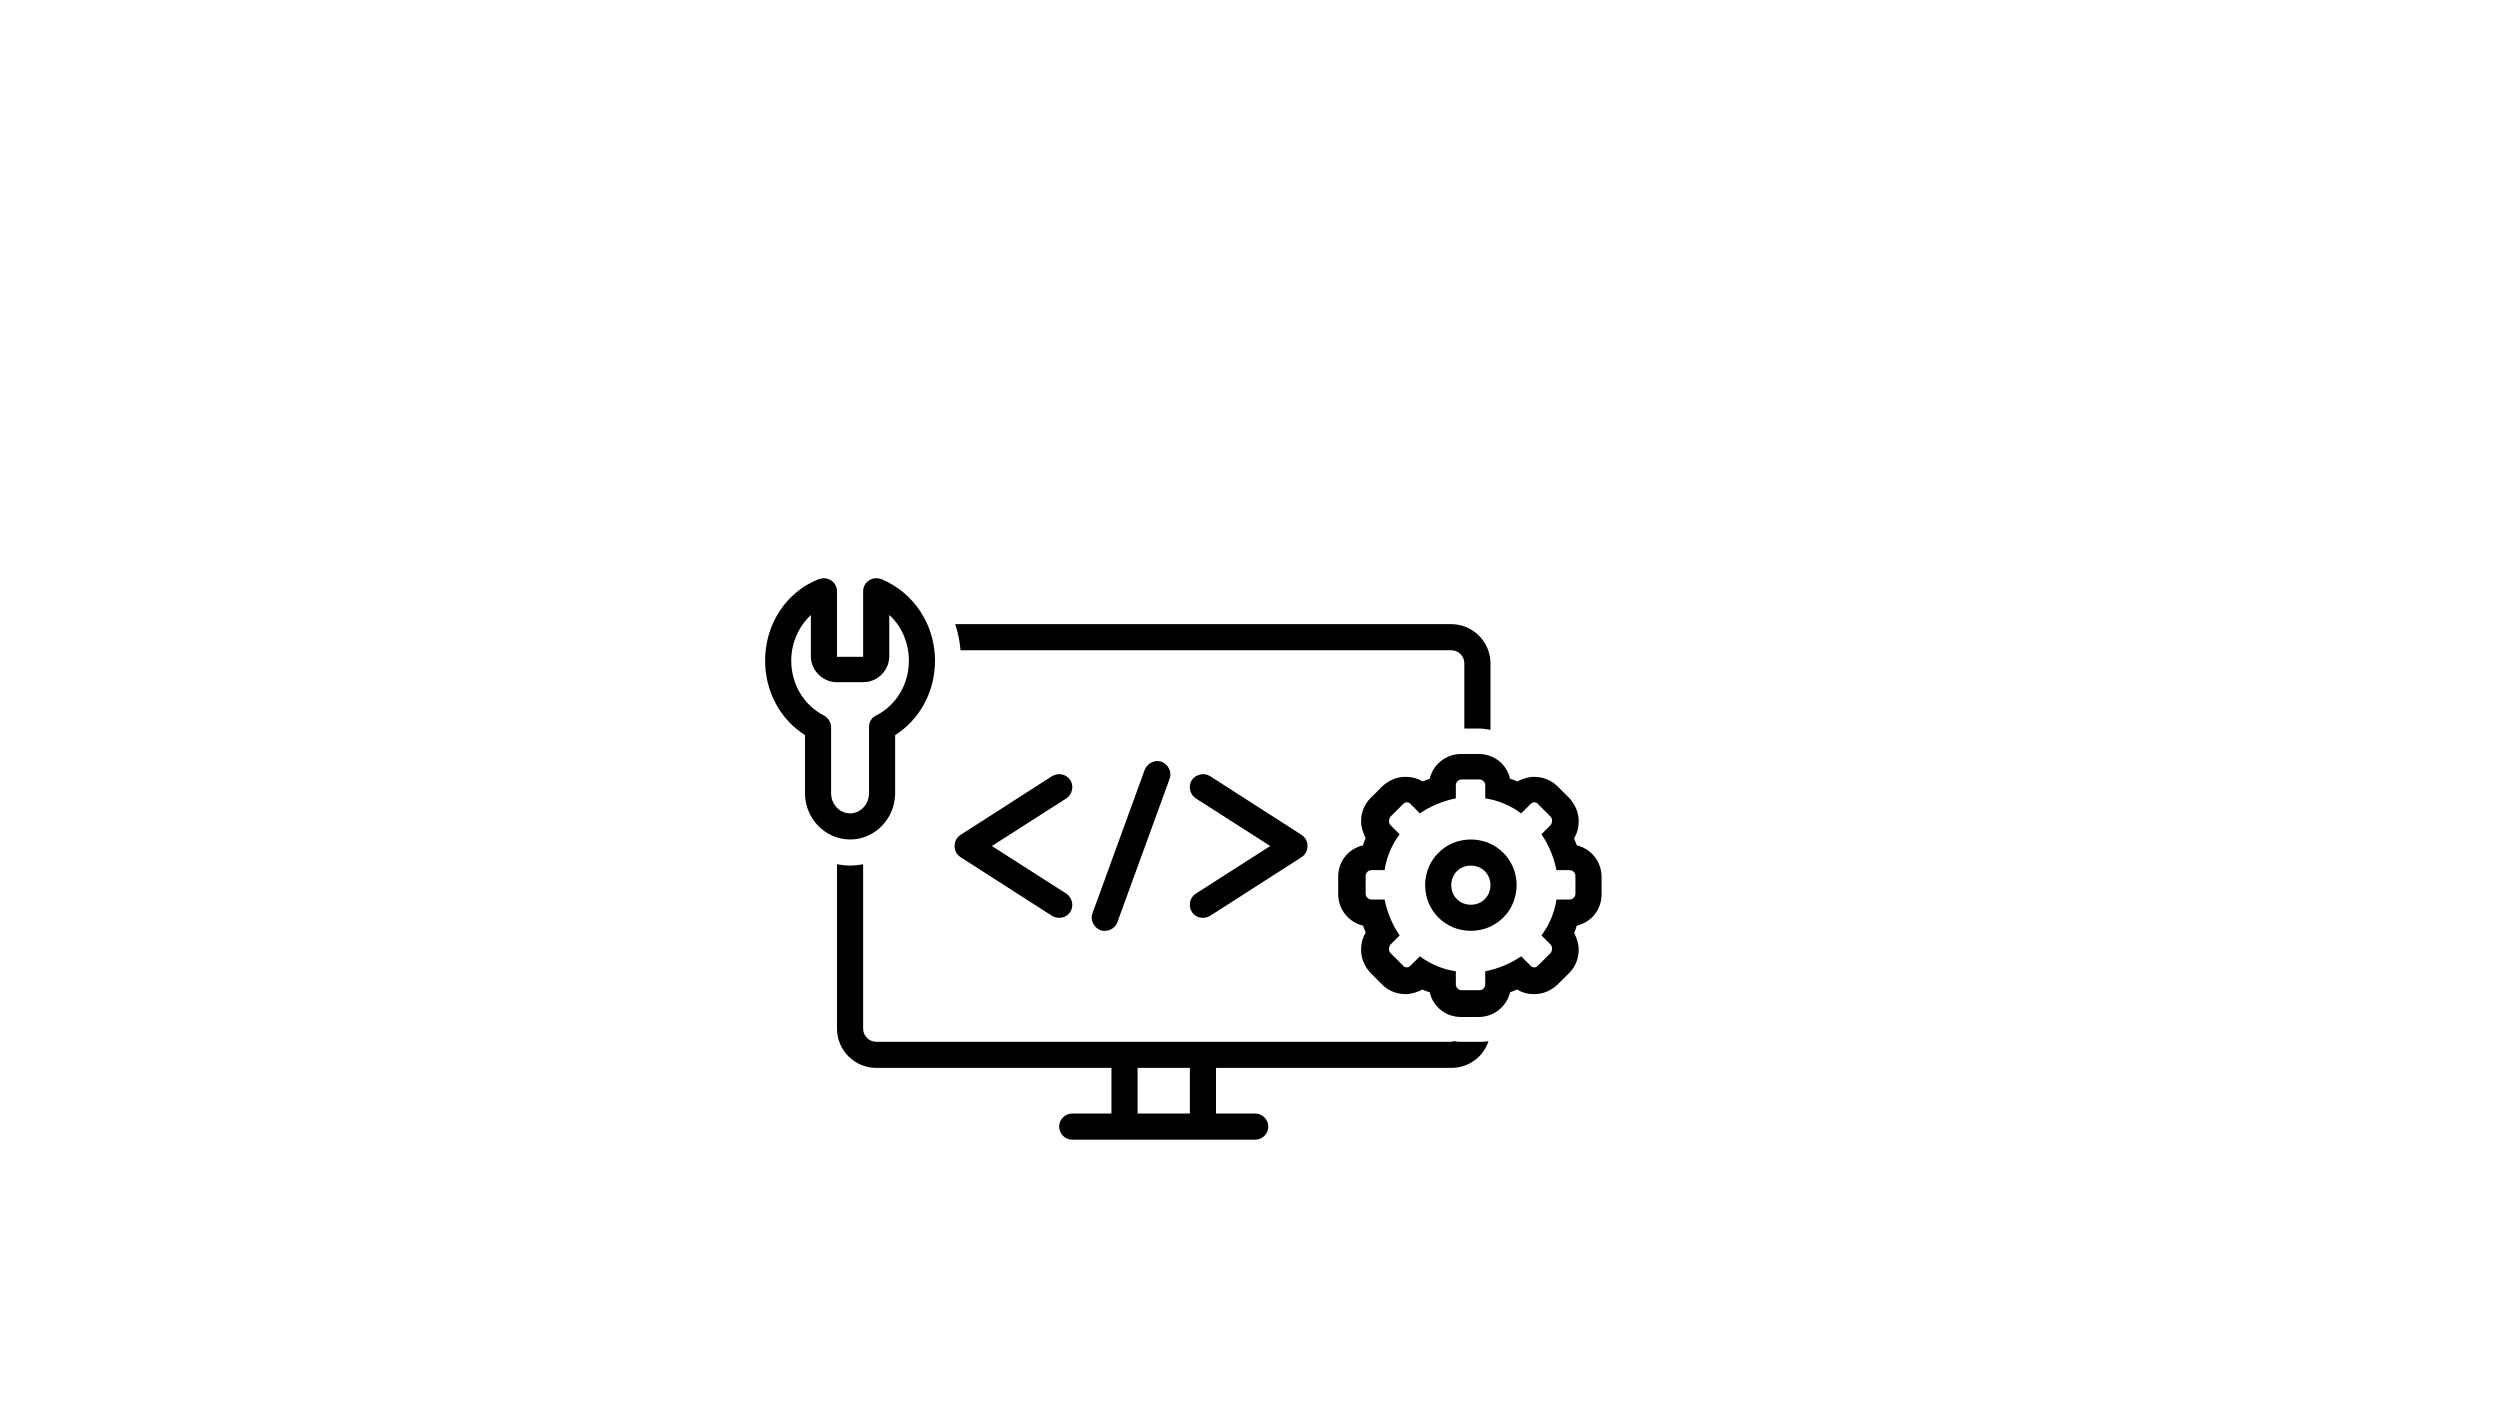 <svg xmlns="http://www.w3.org/2000/svg" xmlns:xlink="http://www.w3.org/1999/xlink" width="1366" zoomAndPan="magnify" viewBox="0 0 1024.5 576" height="768" preserveAspectRatio="xMidYMid meet" version="1.0"><defs><clipPath id="6179cdee75"><path d="M 548 308 L 656.68 308 L 656.68 417 L 548 417 Z M 548 308 " clip-rule="nonzero"/></clipPath><clipPath id="aed1a155a8"><path d="M 343 354 L 610 354 L 610 467.035 L 343 467.035 Z M 343 354 " clip-rule="nonzero"/></clipPath><clipPath id="32a578a56d"><path d="M 313.18 236.785 L 384 236.785 L 384 345 L 313.18 345 Z M 313.18 236.785 " clip-rule="nonzero"/></clipPath></defs><path fill="#000000" d="M 438.602 319.684 C 436.996 317.277 433.781 316.477 431.105 318.082 L 393.613 342.148 C 392.004 343.219 391.203 344.824 391.203 346.695 C 391.203 348.566 392.004 350.172 393.613 351.242 L 431.105 375.309 C 431.906 375.844 432.977 376.109 434.051 376.109 C 435.926 376.109 437.531 375.309 438.602 373.703 C 440.207 371.297 439.406 367.82 436.996 366.215 L 406.465 346.695 L 436.996 327.172 C 439.406 325.57 440.207 322.094 438.602 319.684 Z M 438.602 319.684 " fill-opacity="1" fill-rule="nonzero"/><path fill="#000000" d="M 533.402 342.148 L 495.91 318.082 C 493.5 316.477 490.02 317.277 488.41 319.684 C 486.805 322.094 487.609 325.57 490.02 327.172 L 520.547 346.695 L 490.02 366.215 C 487.609 367.82 486.805 371.031 488.41 373.703 C 489.484 375.309 491.09 376.109 492.965 376.109 C 494.035 376.109 494.84 375.844 495.91 375.309 L 533.402 351.242 C 535.008 350.172 535.812 348.566 535.812 346.695 C 535.812 344.824 535.008 343.219 533.402 342.148 Z M 533.402 342.148 " fill-opacity="1" fill-rule="nonzero"/><path fill="#000000" d="M 452.797 381.461 C 454.938 381.461 457.078 380.121 457.883 377.984 L 479.309 319.152 C 480.379 316.477 478.77 313.266 476.094 312.199 C 473.414 311.129 470.203 312.73 469.129 315.406 L 447.707 374.238 C 446.637 376.914 448.242 380.121 450.922 381.191 C 451.457 381.461 452.258 381.461 452.797 381.461 Z M 452.797 381.461 " fill-opacity="1" fill-rule="nonzero"/><g clip-path="url(#6179cdee75)"><path fill="#000000" d="M 646.145 346.426 C 645.875 345.359 645.34 344.555 645.07 343.484 C 646.41 341.348 646.945 338.941 646.945 336.531 C 646.945 333.055 645.609 329.848 643.199 327.172 L 638.109 322.094 C 635.699 319.684 632.219 318.348 628.738 318.348 C 626.328 318.348 623.918 319.152 621.773 320.219 C 620.703 319.684 619.898 319.418 618.828 319.152 C 617.488 313.266 612.402 308.988 605.973 308.988 L 598.742 308.988 C 592.586 308.988 587.227 313.266 585.891 319.152 C 584.816 319.418 584.016 319.953 582.945 320.219 C 580.801 318.883 578.391 318.348 575.98 318.348 C 572.5 318.348 569.285 319.684 566.609 322.094 L 561.52 327.172 C 559.109 329.578 557.77 333.055 557.77 336.531 C 557.77 338.941 558.574 341.348 559.645 343.484 C 559.109 344.555 558.844 345.359 558.574 346.426 C 552.684 347.766 548.398 352.844 548.398 359.262 L 548.398 366.484 C 548.398 372.633 552.684 377.984 558.574 379.32 C 558.844 380.391 559.379 381.191 559.645 382.262 C 558.305 384.402 557.77 386.809 557.77 389.215 C 557.77 392.691 559.109 395.902 561.52 398.574 L 566.609 403.656 C 569.02 406.062 572.5 407.398 575.98 407.398 C 578.391 407.398 580.801 406.598 582.945 405.527 C 584.016 406.062 584.816 406.328 585.891 406.598 C 587.227 412.48 592.316 416.758 598.742 416.758 L 605.973 416.758 C 612.133 416.758 617.488 412.48 618.828 406.598 C 619.898 406.328 620.703 405.797 621.773 405.527 C 623.918 406.863 626.328 407.398 628.738 407.398 C 632.219 407.398 635.43 406.062 638.109 403.656 L 643.199 398.574 C 645.609 396.168 646.945 392.691 646.945 389.215 C 646.945 386.809 646.145 384.402 645.07 382.262 C 645.609 381.191 645.875 380.391 646.145 379.32 C 652.035 377.984 656.32 372.902 656.32 366.484 L 656.32 359.262 C 656.32 353.113 652.035 347.766 646.145 346.426 Z M 645.609 366.215 C 645.609 367.555 644.535 368.625 643.199 368.625 L 637.84 368.625 C 637.039 373.973 634.895 379.055 631.684 383.332 L 635.43 387.074 C 636.234 387.879 636.234 389.48 635.43 390.551 L 630.344 395.633 C 629.809 396.168 629.273 396.434 628.738 396.434 C 628.199 396.434 627.398 396.168 627.129 395.633 L 623.379 391.891 C 619.098 394.832 614.008 396.969 608.652 398.039 L 608.652 403.387 C 608.652 404.727 607.582 405.797 606.242 405.797 L 599.012 405.797 C 597.672 405.797 596.602 404.727 596.602 403.387 L 596.602 398.039 C 591.246 397.238 586.156 395.098 581.871 391.891 L 578.125 395.633 C 577.586 396.168 577.051 396.434 576.516 396.434 C 575.98 396.434 575.176 396.168 574.91 395.633 L 569.82 390.551 C 569.02 389.75 569.02 388.145 569.82 387.074 L 573.57 383.332 C 570.625 379.055 568.484 373.973 567.41 368.625 L 562.055 368.625 C 560.715 368.625 559.645 367.555 559.645 366.215 L 559.645 358.996 C 559.645 357.66 560.715 356.59 562.055 356.59 L 567.41 356.59 C 568.215 351.242 570.355 346.16 573.57 341.883 L 569.82 338.137 C 569.02 337.336 569.02 335.73 569.82 334.66 L 574.91 329.578 C 575.445 329.047 575.98 328.777 576.516 328.777 C 577.051 328.777 577.855 329.047 578.125 329.578 L 581.871 333.324 C 586.156 330.383 591.246 328.242 596.602 327.172 L 596.602 321.824 C 596.602 320.488 597.672 319.418 599.012 319.418 L 606.242 319.418 C 607.582 319.418 608.652 320.488 608.652 321.824 L 608.652 327.172 C 614.008 327.977 619.098 330.113 623.379 333.324 L 627.129 329.578 C 627.664 329.047 628.199 328.777 628.738 328.777 C 629.273 328.777 630.074 329.047 630.344 329.578 L 635.43 334.66 C 636.234 335.465 636.234 337.066 635.43 338.137 L 631.684 341.883 C 634.629 346.16 636.77 351.242 637.84 356.59 L 643.199 356.59 C 644.535 356.59 645.609 357.66 645.609 358.996 Z M 645.609 366.215 " fill-opacity="1" fill-rule="nonzero"/></g><path fill="#000000" d="M 602.762 344.02 C 592.316 344.02 584.016 352.312 584.016 362.738 C 584.016 373.168 592.316 381.461 602.762 381.461 C 613.203 381.461 621.508 373.168 621.508 362.738 C 621.508 352.312 613.203 344.02 602.762 344.02 Z M 602.762 370.762 C 598.207 370.762 594.727 367.285 594.727 362.738 C 594.727 358.195 598.207 354.719 602.762 354.719 C 607.312 354.719 610.793 358.195 610.793 362.738 C 610.793 367.285 607.312 370.762 602.762 370.762 Z M 602.762 370.762 " fill-opacity="1" fill-rule="nonzero"/><g clip-path="url(#aed1a155a8)"><path fill="#000000" d="M 594.727 437.617 C 601.957 437.617 607.848 433.07 609.992 426.652 C 608.918 426.922 607.582 426.922 606.242 426.922 L 599.012 426.922 C 597.941 426.922 596.867 426.922 596.066 426.652 C 595.531 426.652 595.262 426.922 594.727 426.922 L 359.066 426.922 C 356.121 426.922 353.711 424.516 353.711 421.574 L 353.711 354.184 C 352.105 354.449 350.23 354.719 348.355 354.719 C 346.48 354.719 344.605 354.449 343 354.184 L 343 421.574 C 343 430.398 350.23 437.617 359.066 437.617 L 455.473 437.617 L 455.473 456.336 L 439.406 456.336 C 436.461 456.336 434.051 458.746 434.051 461.688 C 434.051 464.629 436.461 467.035 439.406 467.035 L 514.387 467.035 C 517.332 467.035 519.742 464.629 519.742 461.688 C 519.742 458.746 517.332 456.336 514.387 456.336 L 498.32 456.336 L 498.32 437.617 Z M 487.609 456.336 L 466.184 456.336 L 466.184 437.617 L 487.609 437.617 Z M 487.609 456.336 " fill-opacity="1" fill-rule="nonzero"/></g><path fill="#000000" d="M 606.242 298.559 C 607.848 298.559 609.188 298.828 610.793 299.094 L 610.793 271.816 C 610.793 262.992 603.562 255.773 594.727 255.773 L 391.469 255.773 C 392.543 259.246 393.344 262.723 393.613 266.469 L 594.727 266.469 C 597.672 266.469 600.082 268.875 600.082 271.816 L 600.082 298.559 Z M 606.242 298.559 " fill-opacity="1" fill-rule="nonzero"/><g clip-path="url(#32a578a56d)"><path fill="#000000" d="M 329.879 301.234 L 329.879 325.035 C 329.879 335.465 338.18 344.02 348.355 344.02 C 358.531 344.02 366.832 335.465 366.832 325.035 L 366.832 301.234 C 377.008 294.816 383.168 283.316 383.168 270.746 C 383.168 256.039 374.598 242.934 361.211 237.32 C 359.602 236.785 357.727 236.785 356.121 237.855 C 354.516 238.926 353.711 240.527 353.711 242.402 L 353.711 269.145 L 343 269.145 L 343 242.402 C 343 240.527 342.195 238.926 340.59 237.855 C 338.98 236.785 337.109 236.785 335.5 237.32 C 322.109 242.668 313.543 255.773 313.543 270.746 C 313.543 283.316 319.699 294.816 329.879 301.234 Z M 332.289 252.027 L 332.289 268.875 C 332.289 274.758 337.109 279.57 343 279.57 L 353.711 279.57 C 359.602 279.57 364.422 274.758 364.422 268.875 L 364.422 252.027 C 369.512 256.574 372.457 263.527 372.457 270.746 C 372.457 280.375 367.367 288.934 359.066 293.211 C 357.191 294.012 356.121 295.883 356.121 298.023 L 356.121 325.035 C 356.121 329.578 352.641 333.324 348.355 333.324 C 344.07 333.324 340.59 329.578 340.59 325.035 L 340.59 298.023 C 340.59 296.152 339.52 294.281 337.645 293.211 C 329.34 288.934 324.254 280.375 324.254 270.746 C 324.254 263.527 327.199 256.84 332.289 252.027 Z M 332.289 252.027 " fill-opacity="1" fill-rule="nonzero"/></g></svg>